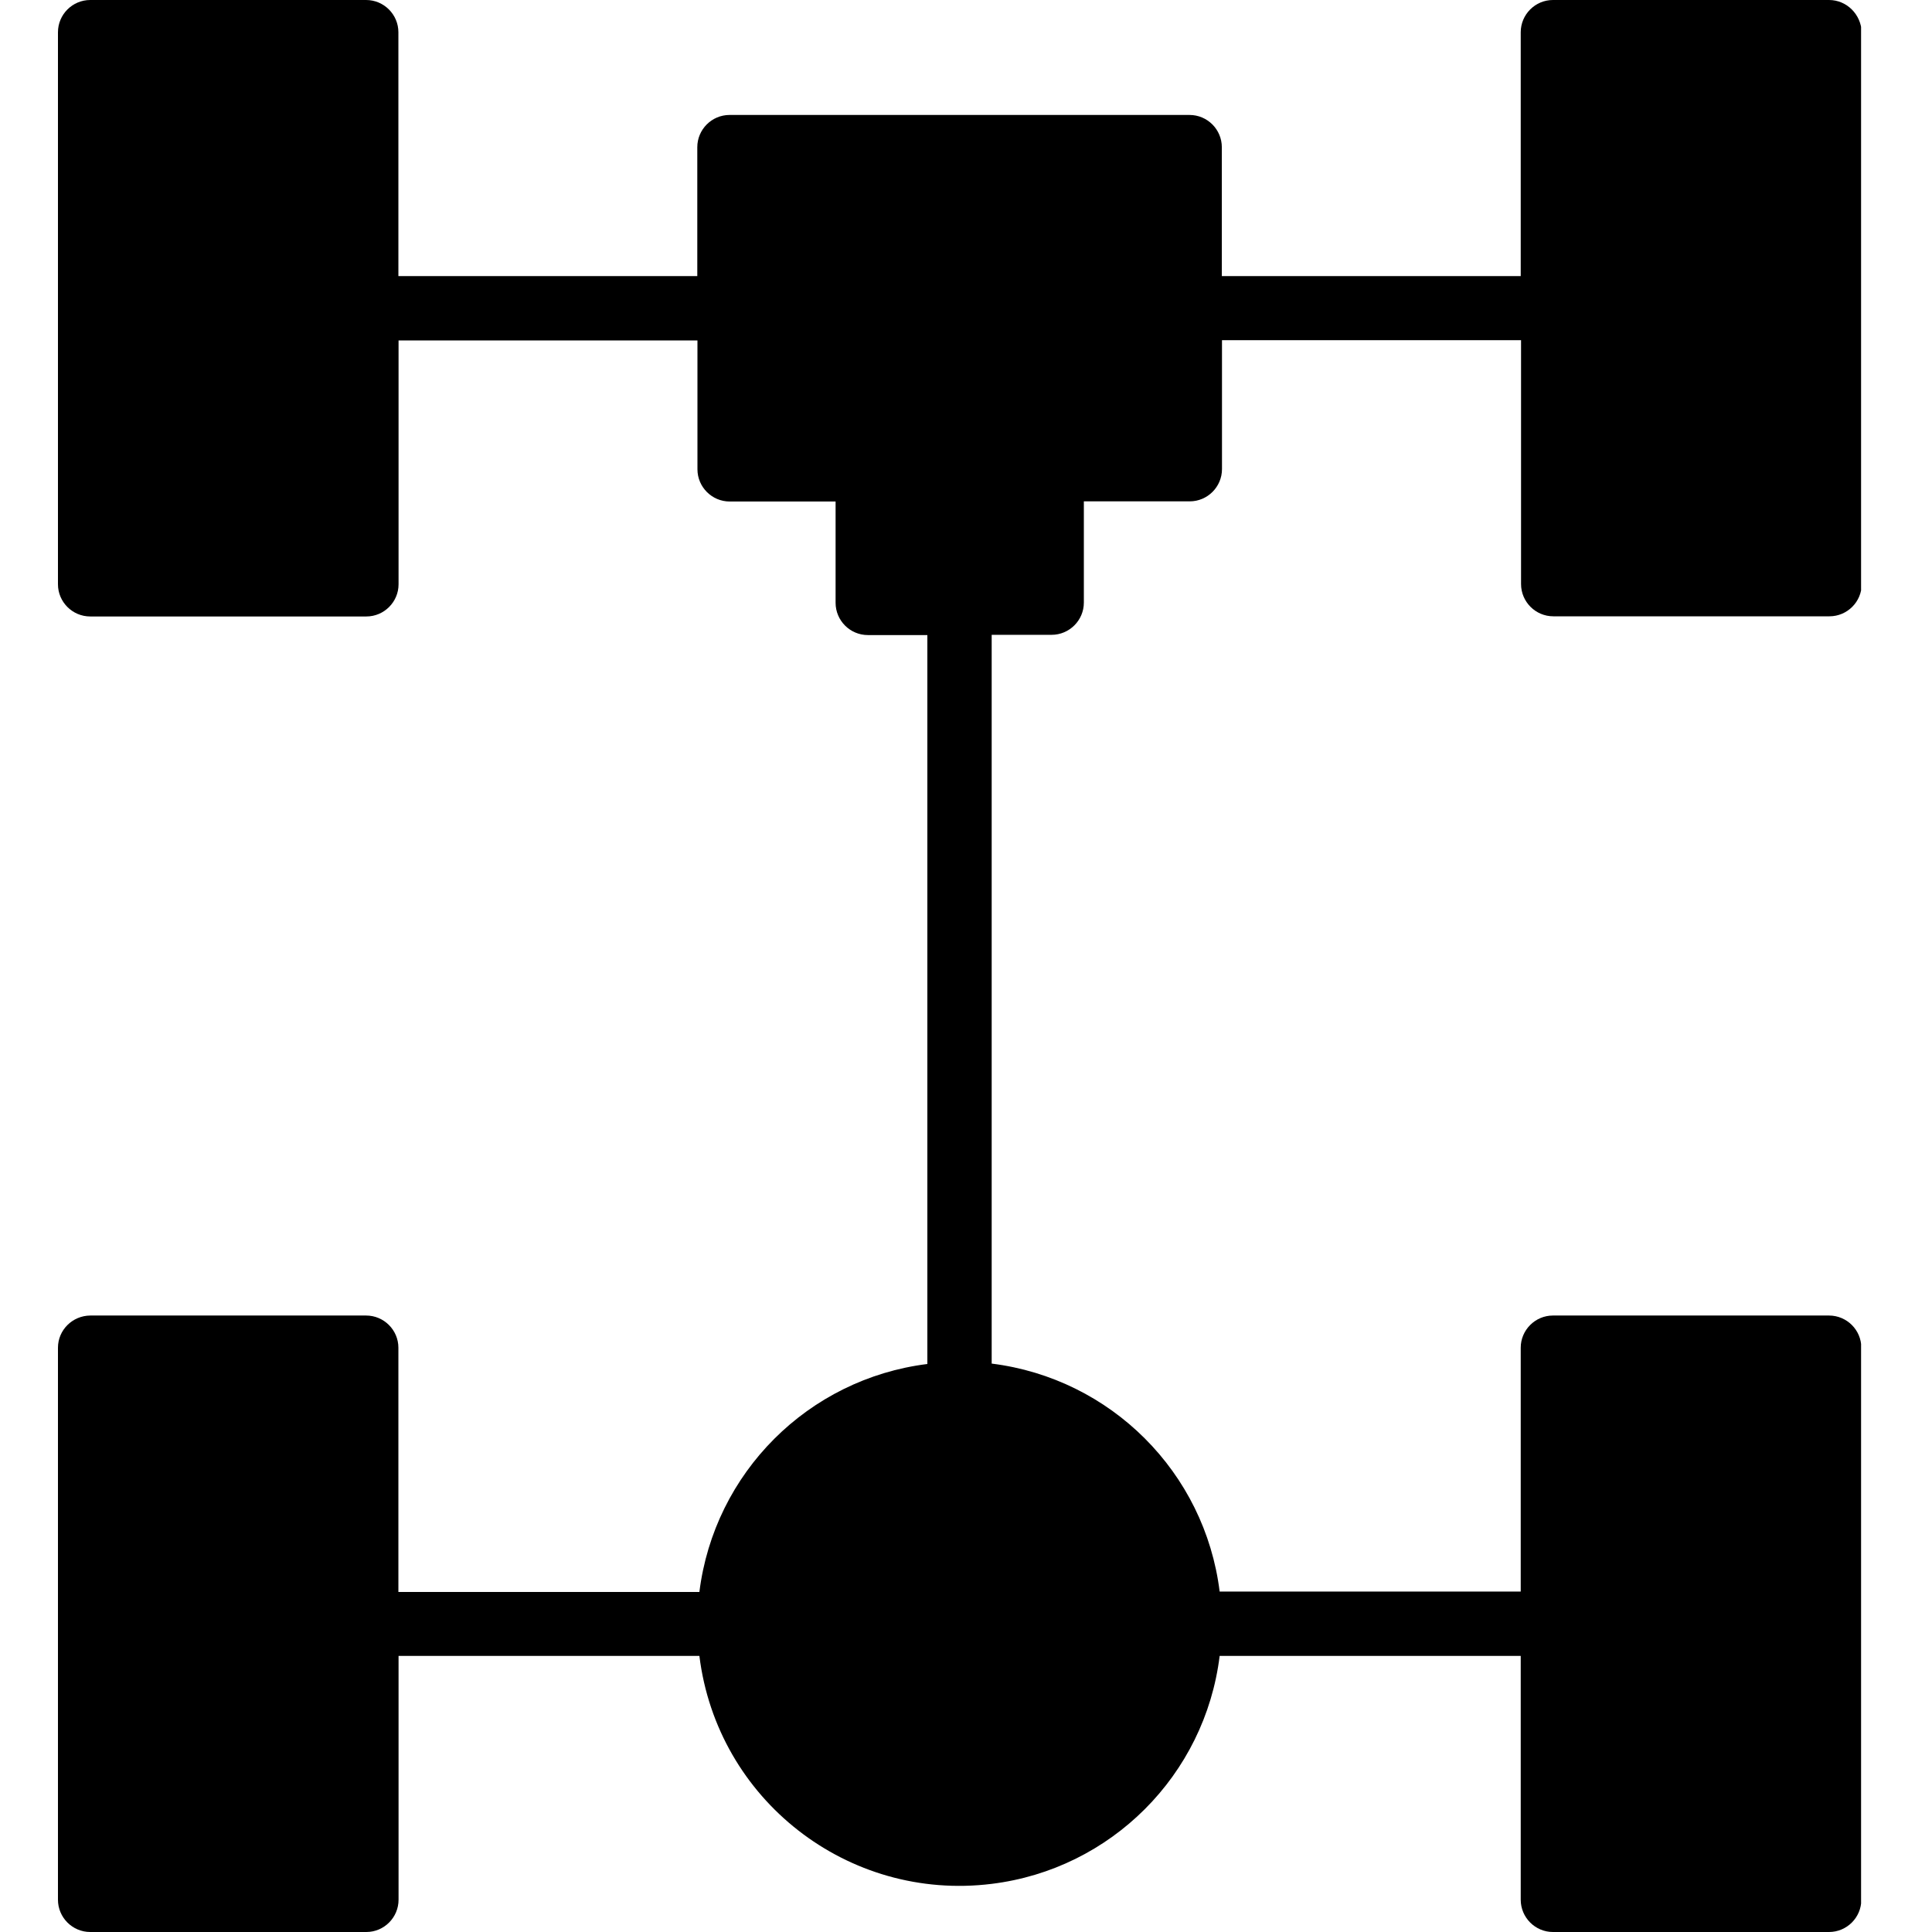 <svg width="24" height="24" viewBox="0 0 24 24" fill="currentColor" xmlns="http://www.w3.org/2000/svg">
<g clip-path="url(#clip0_1539_737)">
<path d="M22.721 0H19.291C19.071 0 18.891 0.18 18.891 0.401V3.43H15.178V1.829C15.178 1.608 14.998 1.428 14.777 1.428H9.063C8.842 1.428 8.662 1.608 8.662 1.829V3.43H4.949V0.401C4.949 0.18 4.769 0 4.548 0H1.121C0.9 0 0.72 0.18 0.72 0.401V7.258C0.72 7.478 0.9 7.658 1.121 7.658H4.551C4.771 7.658 4.951 7.478 4.951 7.258V4.229H8.664V5.83C8.664 6.05 8.844 6.23 9.065 6.23H10.38V7.488C10.38 7.709 10.56 7.889 10.781 7.889H11.52V16.944C10.039 17.129 8.873 18.295 8.688 19.776H4.949V16.742C4.949 16.522 4.769 16.342 4.548 16.342H1.121C0.9 16.344 0.72 16.522 0.72 16.742V23.599C0.72 23.82 0.9 24 1.121 24H4.551C4.771 24 4.951 23.82 4.951 23.599V20.57H8.688C8.909 22.356 10.534 23.623 12.319 23.402C13.8 23.22 14.969 22.051 15.151 20.57H18.891V23.599C18.891 23.82 19.071 24 19.291 24H22.721C22.942 24 23.122 23.82 23.122 23.599V16.742C23.122 16.522 22.942 16.342 22.721 16.342H19.291C19.071 16.342 18.891 16.522 18.891 16.742V19.771H15.151C14.967 18.29 13.8 17.124 12.319 16.939V7.886H13.063C13.284 7.886 13.464 7.706 13.464 7.486V6.228H14.779C15 6.228 15.18 6.048 15.18 5.827V4.226H18.895V7.255C18.895 7.476 19.075 7.656 19.296 7.656H22.726C22.947 7.656 23.127 7.476 23.127 7.255V0.401C23.119 0.18 22.942 0 22.721 0Z" fill="currentColor"/>
</g>
<defs>
<clipPath id="clip0_1539_737">
<rect width="22.399" height="24" fill="currentColor" transform="translate(0.72)"/>
</clipPath>
</defs>
</svg>
